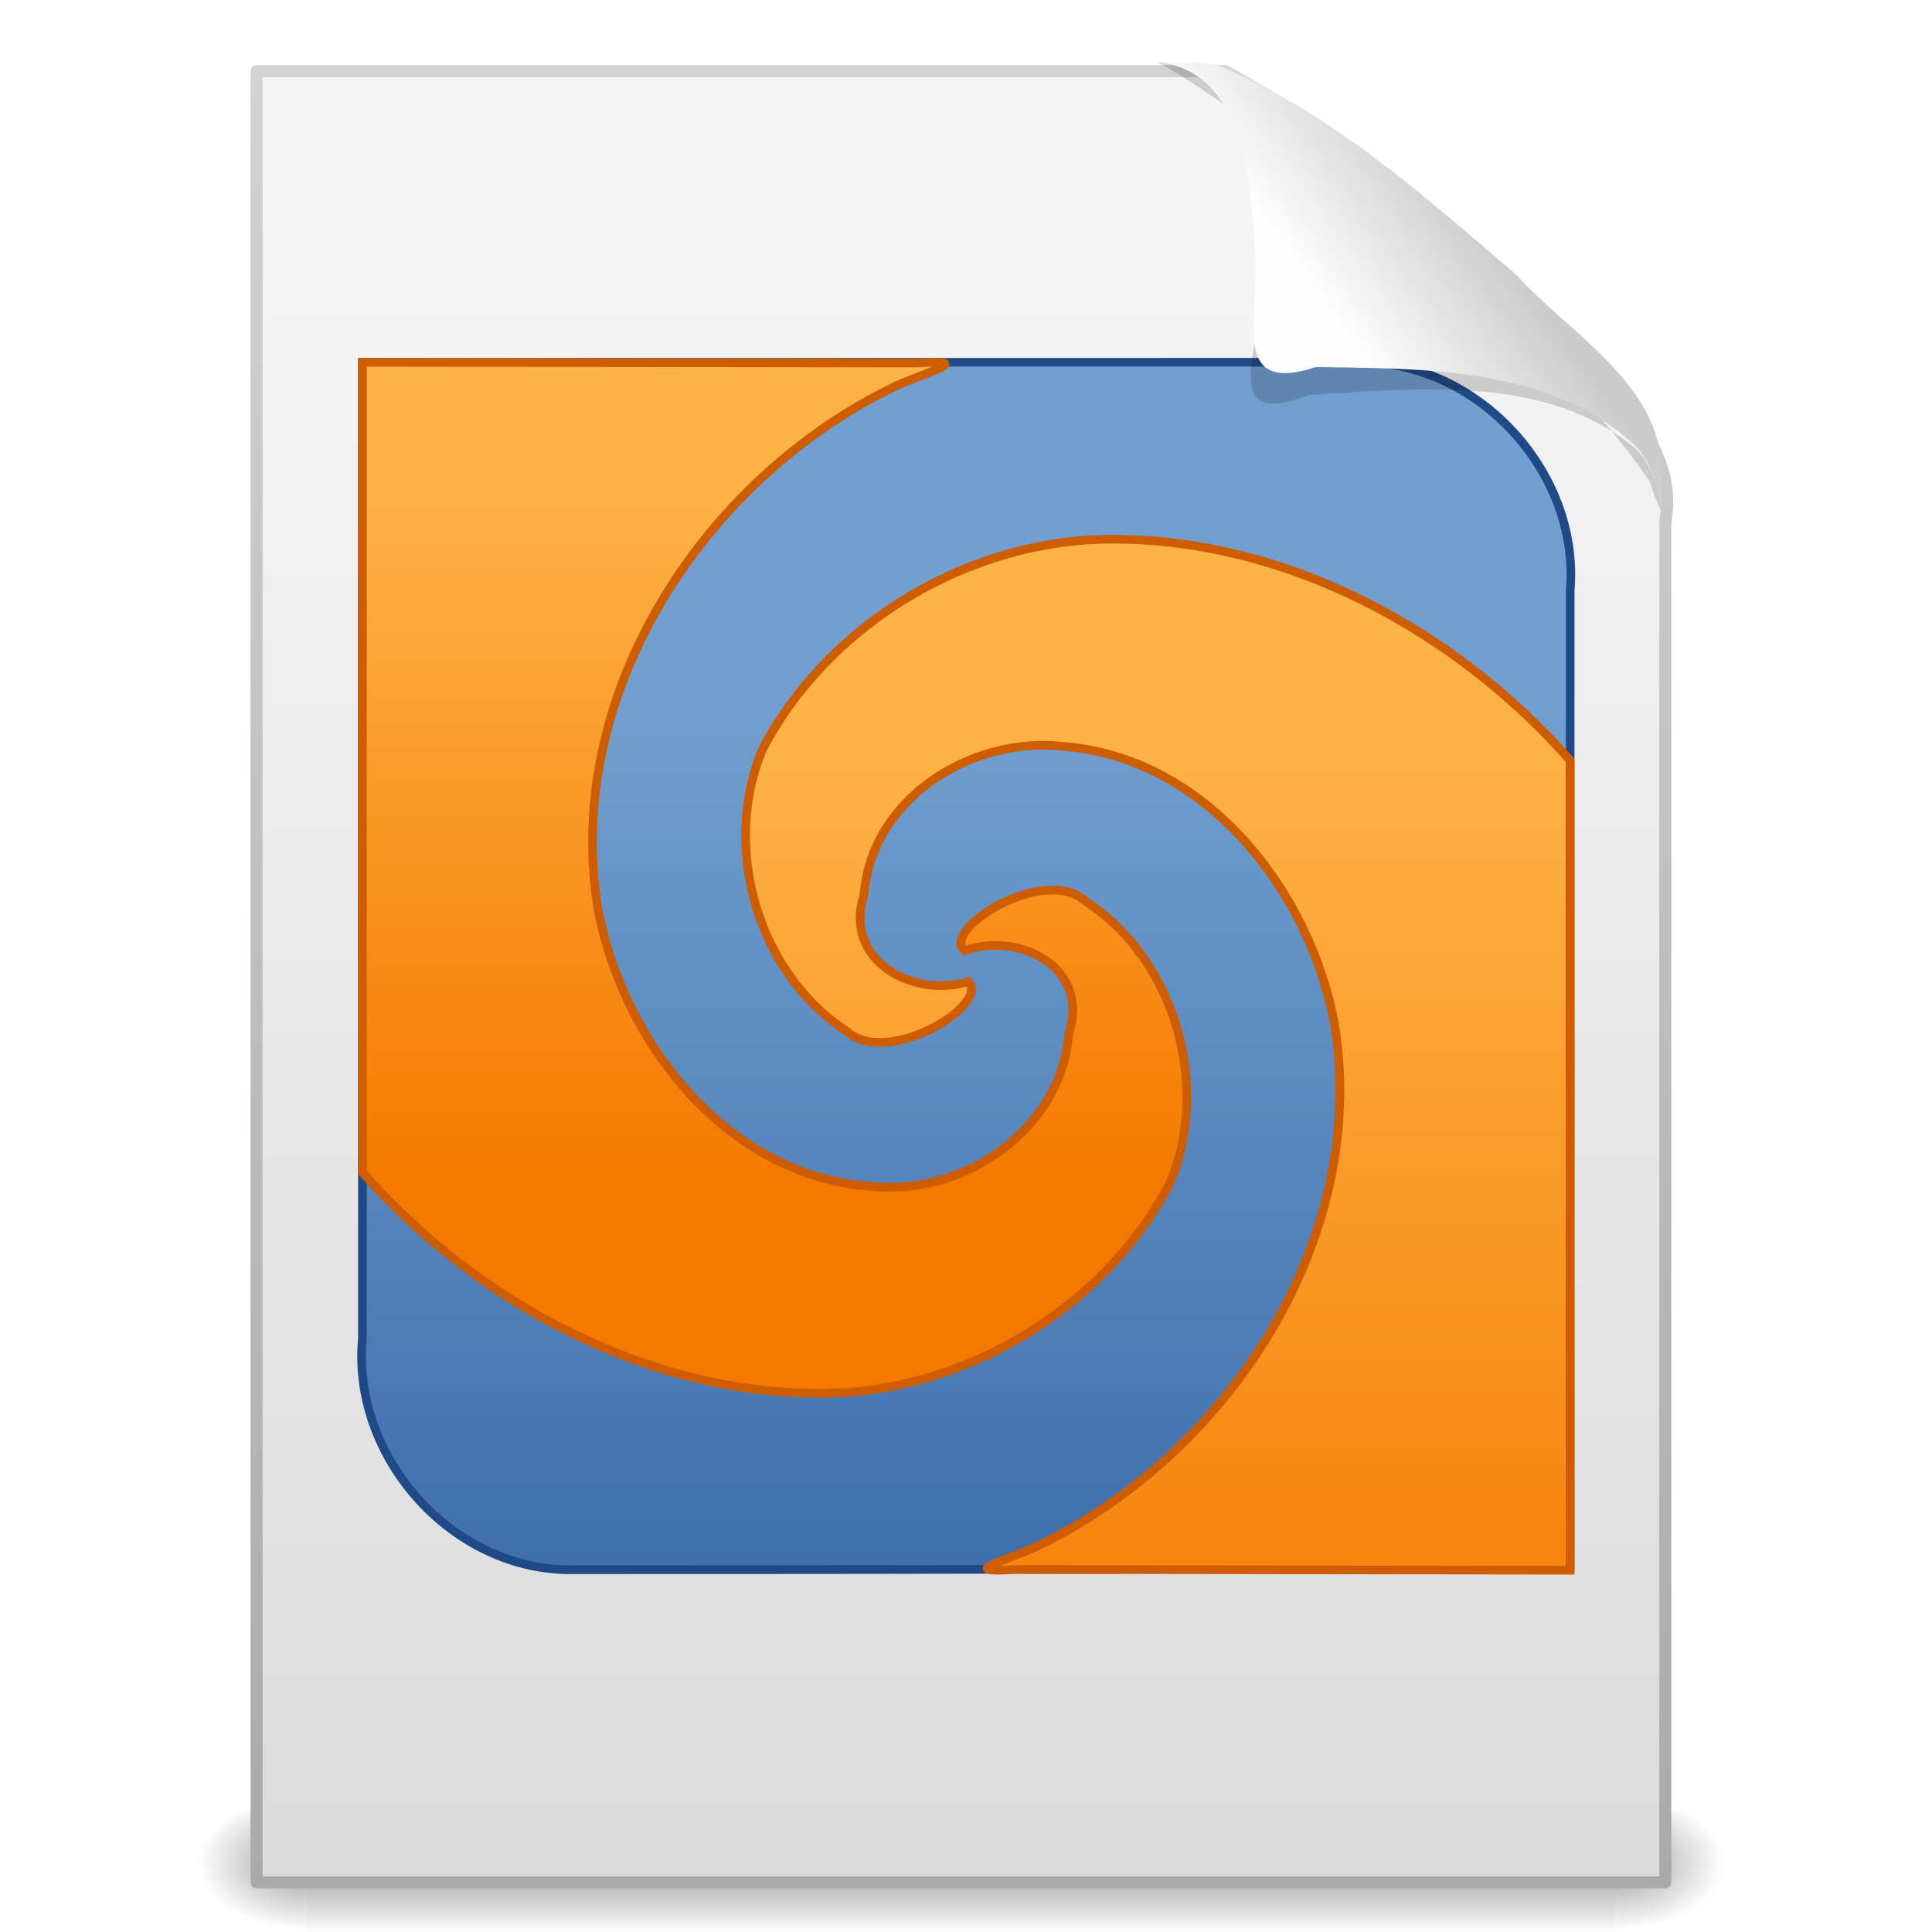 <?xml version="1.0" encoding="UTF-8" standalone="no"?><!DOCTYPE svg PUBLIC "-//W3C//DTD SVG 1.1//EN" "http://www.w3.org/Graphics/SVG/1.1/DTD/svg11.dtd"><svg height="64" version="1.1" viewBox="0 0 48 48" width="64" xmlns="http://www.w3.org/2000/svg" xmlns:xlink="http://www.w3.org/1999/xlink"><defs><linearGradient gradientTransform="matrix(.807 0 0 .936 59.284 -.854)" gradientUnits="userSpaceOnUse" id="p" x1="-51.786" x2="-51.786" y1="50.786" y2="2.906"><stop offset="0" stop-color="#aaa"/><stop offset="1" stop-color="#d2d2d2"/></linearGradient><linearGradient gradientTransform="translate(-.126 .266)" gradientUnits="userSpaceOnUse" id="q" x1="25.132" x2="25.132" y1="6.729" y2="47.013"><stop offset="0" stop-color="#f4f4f4"/><stop offset="1" stop-color="#dbdbdb"/></linearGradient><radialGradient cx="605.71" cy="486.65" gradientTransform="matrix(.024 0 0 .015 26.478 38.629)" gradientUnits="userSpaceOnUse" id="n" r="117.14" xlink:href="#d"/><linearGradient id="d"><stop offset="0"/><stop offset="1" stop-opacity="0"/></linearGradient><radialGradient cx="605.71" cy="486.65" gradientTransform="matrix(-.024 0 0 .015 21.522 38.629)" gradientUnits="userSpaceOnUse" id="o" r="117.14" xlink:href="#d"/><linearGradient gradientTransform="matrix(.07 0 0 .015 -1.45 38.629)" gradientUnits="userSpaceOnUse" id="r" x1="302.86" x2="302.86" y1="366.65" y2="609.51"><stop offset="0" stop-opacity="0"/><stop offset="0.5"/><stop offset="1" stop-opacity="0"/></linearGradient><filter color-interpolation-filters="sRGB" height="1.329" id="t" width="1.297" x="-0.148" y="-0.164"><feGaussianBlur stdDeviation="0.774"/></filter><linearGradient gradientTransform="matrix(.998 0 0 1.041 .163 -.178)" gradientUnits="userSpaceOnUse" id="s" x1="32.892" x2="36.358" y1="8.059" y2="5.457"><stop offset="0" stop-color="#fefefe"/><stop offset="1" stop-color="#cbcbcb"/></linearGradient><linearGradient gradientTransform="matrix(.875 0 0 .876 3.421 3.773)" gradientUnits="userSpaceOnUse" id="k" x1="30.738" x2="30.738" y1="13.826" y2="54.581"><stop offset="0" stop-color="#729fcf"/><stop offset="1" stop-color="#3465a4"/></linearGradient><linearGradient gradientTransform="matrix(.885 0 0 .875 -57.949 3.635)" gradientUnits="userSpaceOnUse" id="l" x1="108.46" x2="108.46" xlink:href="#c" y1="16.108" y2="55.454"/><linearGradient id="c"><stop offset="0" stop-color="#fdb245"/><stop offset="1" stop-color="#f57900"/></linearGradient><linearGradient gradientTransform="matrix(-.885 0 0 -.875 106.95 45.67)" gradientUnits="userSpaceOnUse" id="m" x1="105.15" x2="105.15" xlink:href="#c" y1="42.163" y2="15.315"/></defs><g transform="matrix(.956 0 0 .956 .934 2.366)"><path d="m7 44.266h34v3.734h-34z" fill="url(#r)" opacity="0.402"/><path d="m7 44.266v3.734c-2.188 0.356-4.447-2.742-1.411-3.508 0.454-0.153 0.933-0.225 1.411-0.225z" fill="url(#o)" opacity="0.402"/><path d="m41 44.266v3.734c2.188 0.356 4.447-2.742 1.411-3.508-0.454-0.153-0.933-0.225-1.411-0.225z" fill="url(#n)" opacity="0.402"/></g><path d="m6.374 1.766h24.061c3.505 1.942 6.612 4.608 9.317 7.555 0.91 1.035 1.9 2.178 1.622 3.638v33.807h-35v-45z" fill="url(#q)" stroke="url(#p)" stroke-linejoin="round" stroke-width="0.3"/><g fill-rule="evenodd" stroke-width="0.293" transform="matrix(.732 0 0 .732 6.071 5.961)"><path color="#000" d="m37.702 4.15c4.082-0.126 7.644 3.695 7.297 7.752v33.189c-11.357 0.011-22.715 0.049-34.072 0.043-3.994-0.086-7.295-3.904-6.92-7.859v-33.121c11.232-0.001 22.463-0.002 33.695-0.003z" fill="url(#k)" stroke="#204a87"/><path color="#000" d="m29.431 10.156c-4.82 9e-3 -9.562 2.832-11.822 7.086-1.429 3.303-0.211 7.625 2.817 9.601 1.404 1.285 4.926-0.914 4.14-1.67-1.881 0.583-4.258-0.739-3.536-2.938 0.242-3.258 3.62-5.375 6.699-5.051 4.908 0.342 8.476 4.937 9.287 9.52 1.142 7.31-3.699 14.59-10.185 17.67-1.207 0.52-2.599 0.878-0.647 0.753 6.27 8e-3 12.539 0.016 18.809 0.024v-27.494c-3.884-4.403-9.607-7.512-15.562-7.5z" fill="url(#l)" stroke="#ce5c00"/><path color="#000" d="m19.569 39.149c4.82-9e-3 9.562-2.832 11.822-7.086 1.429-3.303 0.211-7.625-2.817-9.601-1.404-1.292-4.929 0.927-4.139 1.663 1.861-0.669 4.29 0.578 3.545 2.806-0.241 3.27-3.572 5.531-6.709 5.19-4.908-0.342-8.476-4.937-9.287-9.52-1.142-7.31 3.699-14.59 10.185-17.67 1.207-0.52 2.599-0.878 0.647-0.753-6.27-0.008-12.539-0.016-18.809-0.024v27.494c3.884 4.403 9.607 7.512 15.563 7.5z" fill="url(#m)" stroke="#ce5c00"/></g><g fill-rule="evenodd" transform="translate(.151 -.314)"><path d="m28.613 1.852c2.684 0.056 2.837 3.424 2.635 5.421 0 1.494-1.25 3.782 1.137 2.853 2.684-0.155 5.837-0.524 8.06 1.301 0.653 0.493 0.926 2.599 0.399 0.859-2.206-3.227-5.507-5.498-8.536-7.893-1.207-0.879-2.4-1.791-3.695-2.54z" filter="url(#t)" opacity="0.4"/><path d="m28.613 1.852c2.24 0.26 2.311 3.151 2.429 4.896 0.088 1.443-0.643 3.396 1.496 2.685 2.691 0.043 5.823-0.015 7.918 1.94 0.767 0.721 0.674 2.667 0.683 0.656-0.023-2.177-2.296-3.425-3.629-4.898-2.279-1.951-4.585-4.016-7.377-5.191-0.501-0.101-1.013-0.08-1.52-0.088z" fill="url(#s)"/></g></svg>